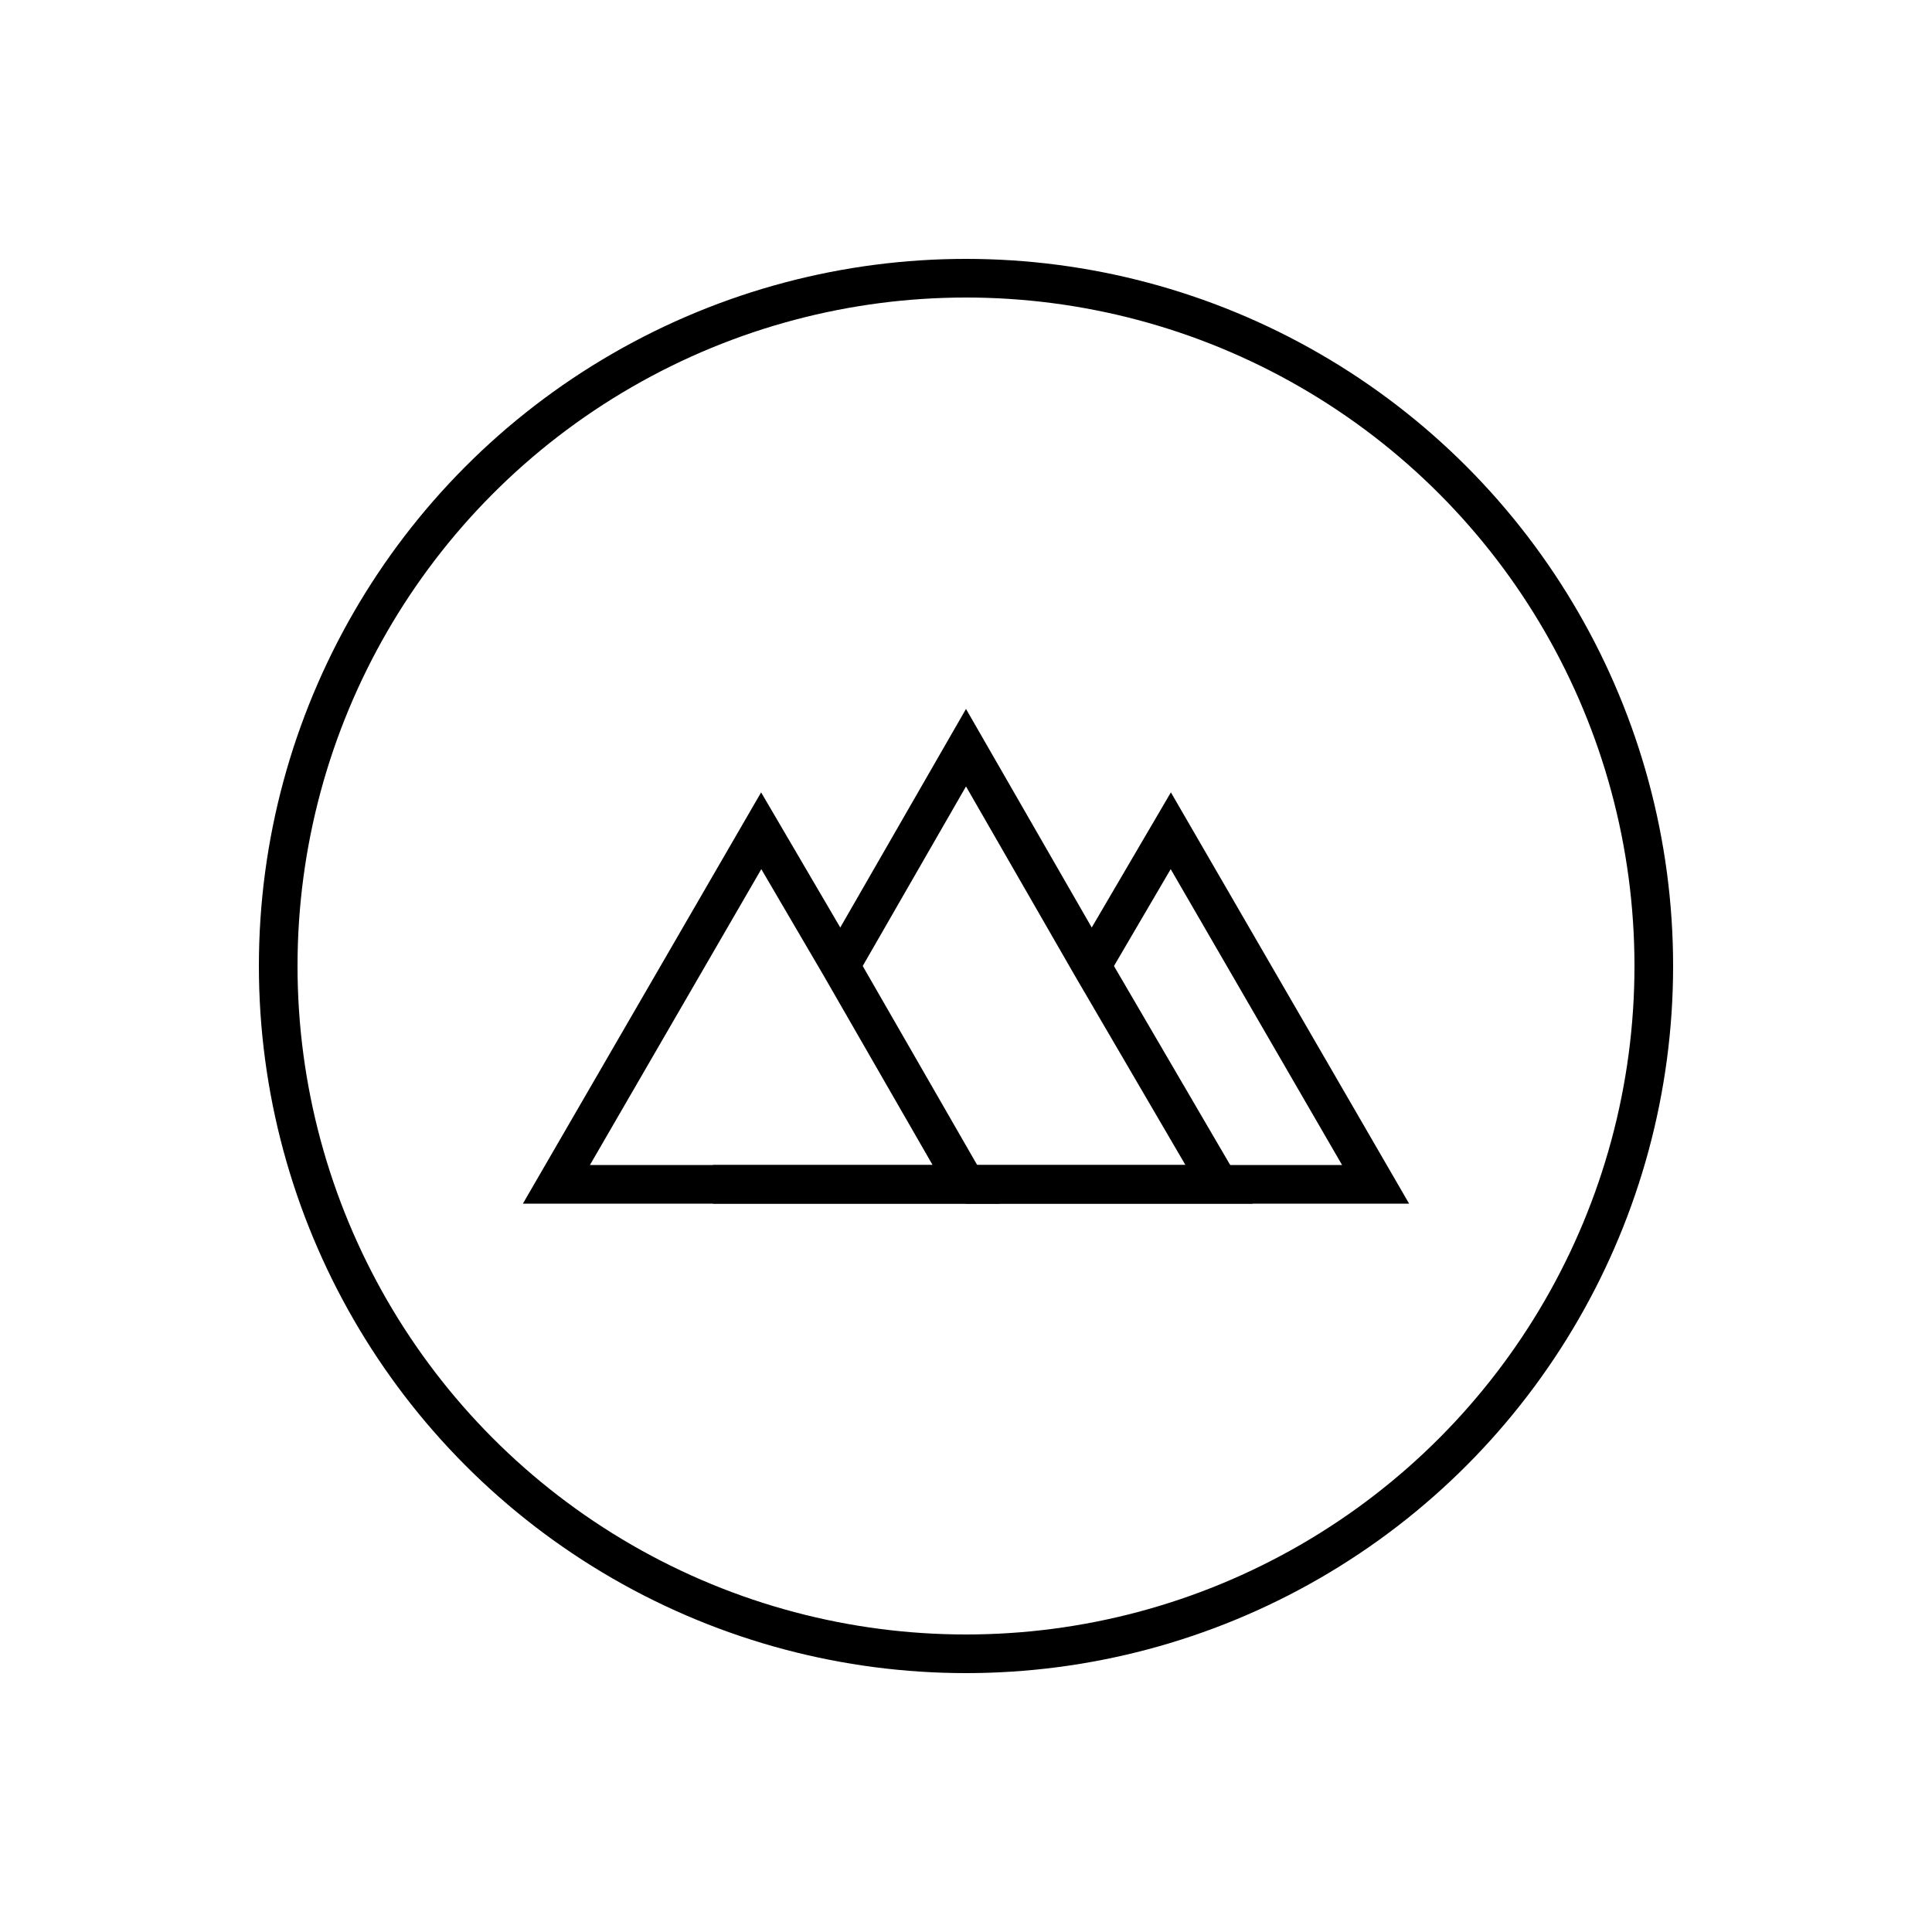 <?xml version="1.0" encoding="utf-8"?>
<!-- Generator: Adobe Illustrator 22.0.0, SVG Export Plug-In . SVG Version: 6.00 Build 0)  -->
<svg version="1.1" id="Layer_1" xmlns="http://www.w3.org/2000/svg" xmlns:xlink="http://www.w3.org/1999/xlink" x="0px" y="0px"
	 viewBox="0 0 100 100" style="enable-background:new 0 0 100 100;" xml:space="preserve">
<style type="text/css">
	.st0{fill:none;stroke:#000000;stroke-width:2;stroke-miterlimit:10;}
	.st1{fill:none;}
	.st2{fill:none;stroke:#000000;stroke-width:2;stroke-linecap:round;stroke-miterlimit:10;stroke-dasharray:7;}
	.st3{fill:none;stroke:#000000;stroke-width:2;stroke-linecap:round;stroke-miterlimit:10;}
	.st4{fill:none;stroke:#000000;stroke-width:2;stroke-linecap:round;stroke-linejoin:round;stroke-miterlimit:10;}
	.st5{fill:none;stroke:#000000;stroke-width:2;stroke-linecap:square;stroke-miterlimit:10;}
	.st6{fill:none;stroke:#000000;stroke-width:2;stroke-miterlimit:10;stroke-dasharray:5.364,5.364;}
</style>
<g>
	<g>
		<g>
			<polygon class="st0" points="50,61.3 28.8,61.3 39.4,43 43.5,50 			"/>
			<polyline class="st0" points="50,61.3 63.1,61.3 71.2,61.3 60.6,43 56.5,50 			"/>
		</g>
		<polyline class="st0" points="36.9,61.3 50,61.3 63.1,61.3 56.5,50 50,38.7 43.5,50 		"/>
	</g>
	<circle class="st0" cx="50" cy="50" r="35.6"/>
</g>
</svg>

